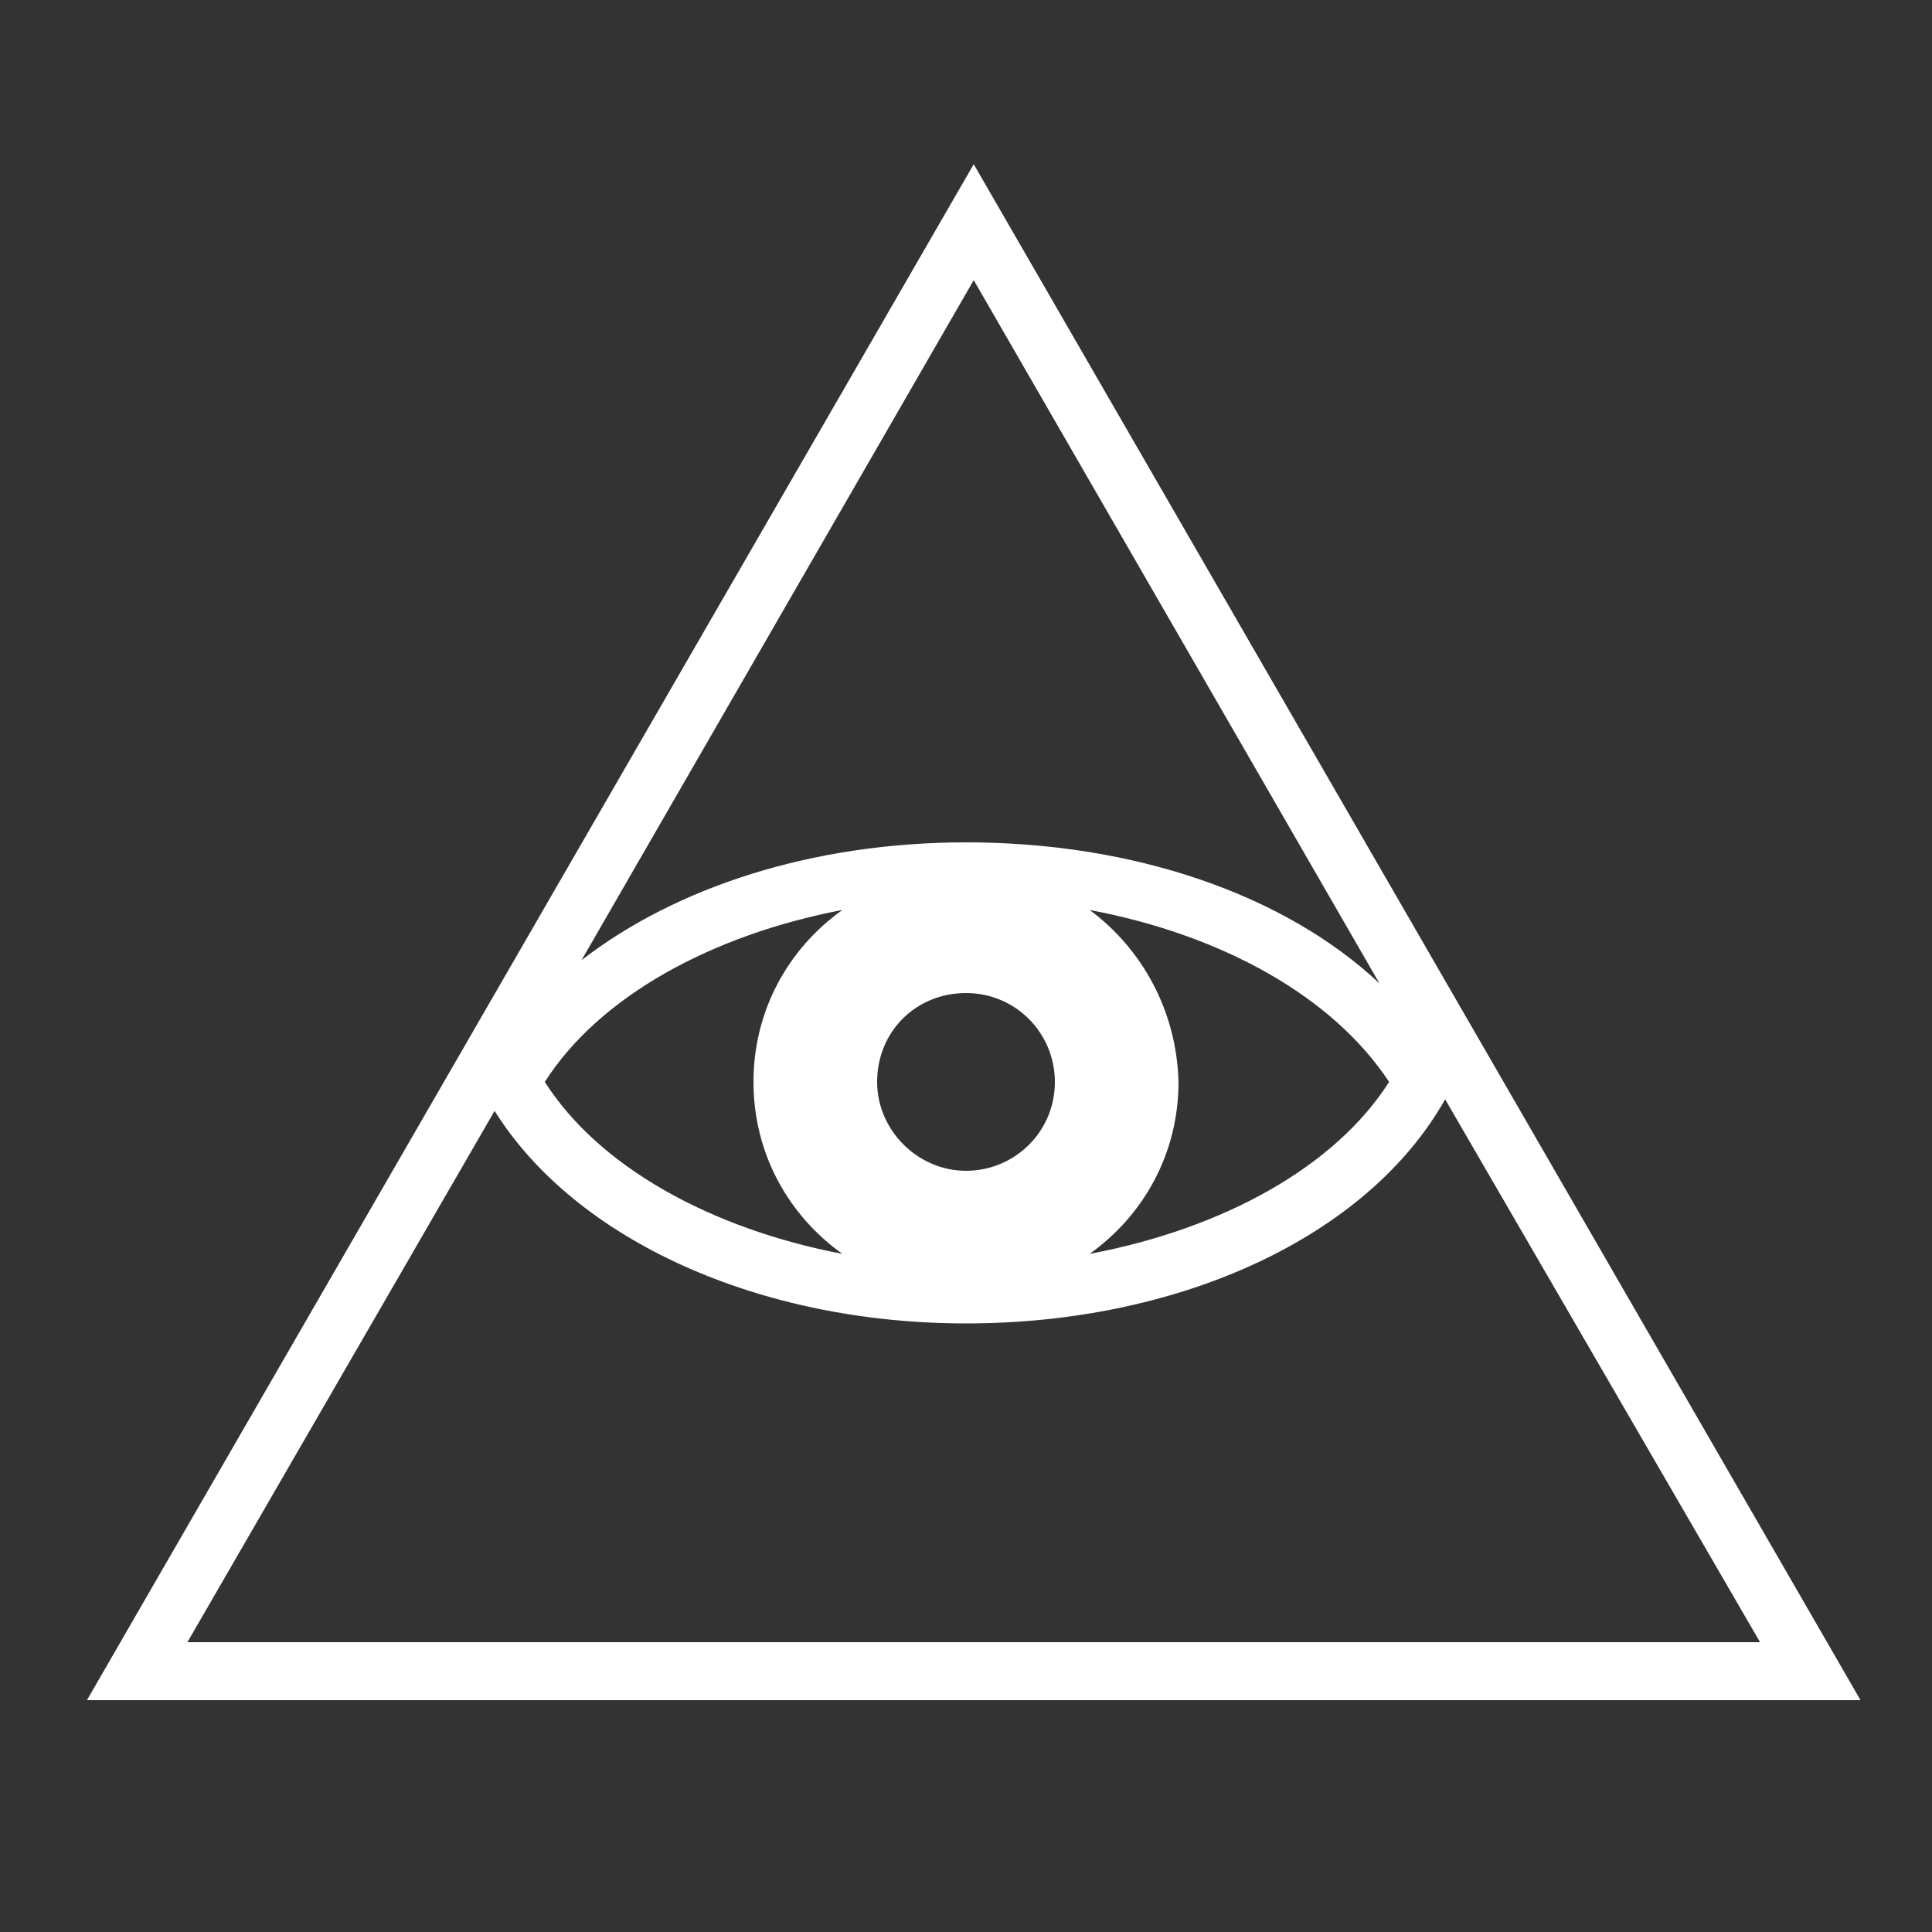 <?xml version="1.0" encoding="utf-8"?>
<svg style="enable-background:new 0 0 100 100;" x="0px" y="0px" viewBox="0 0 100 100" xmlns="http://www.w3.org/2000/svg">
  <rect x="0" y="0" width="100" height="100" fill="#333333" stroke="none"/>
  <style type="text/css">
	.st0{fill:none;}
</style>
  <g>
    <path class="st0" d="M71.4,50.9l-21-36.4L30.1,49.7c4.9-3.8,12.1-6.1,19.9-6.1C58.7,43.6,66.5,46.3,71.4,50.9z"/>
    <path class="st0" d="M56.4,64.9c6.9-1.3,12.6-4.5,15.5-8.9c-2.8-4.4-8.6-7.6-15.5-8.9c2.8,2,4.6,5.2,4.6,8.9   C60.9,59.7,59.1,62.9,56.4,64.9z"/>
    <circle class="st0" cx="50" cy="56" r="4.6"/>
    <path class="st0" d="M43.6,64.9c-2.8-2-4.6-5.2-4.6-8.9c0-3.7,1.8-6.9,4.6-8.9C36.8,48.4,31,51.6,28.2,56   C31,60.4,36.8,63.6,43.6,64.9z"/>
    <path class="st0" d="M74.8,56.8c-4,7-13.7,11.6-24.8,11.6c-10.8,0-20.2-4.3-24.4-11L9.7,85h81.4L74.8,56.8z"/>
    <path d="M50.4,8.5L4.5,88h91.8L50.4,8.5z M50,51.4c2.6,0,4.6,2.1,4.6,4.6c0,2.6-2.1,4.6-4.6,4.6s-4.6-2.1-4.6-4.6   C45.4,53.4,47.4,51.4,50,51.4z M56.4,47.1c6.9,1.3,12.6,4.5,15.5,8.9c-2.8,4.4-8.6,7.6-15.5,8.9c2.8-2,4.6-5.2,4.6-8.9   C60.9,52.3,59.1,49.1,56.4,47.1z M50.4,14.5l21,36.4c-4.9-4.6-12.7-7.3-21.4-7.3c-7.9,0-15,2.3-19.9,6.1L50.4,14.5z M43.6,47.1   c-2.8,2-4.6,5.2-4.6,8.9c0,3.7,1.8,6.9,4.6,8.9C36.8,63.6,31,60.4,28.2,56C31,51.6,36.8,48.4,43.6,47.1z M25.6,57.5   c4.2,6.7,13.7,11,24.4,11c11.1,0,20.8-4.5,24.8-11.6L91.1,85H9.7L25.6,57.5z" style="fill: rgb(255, 255, 255);"/>
  </g>
</svg>